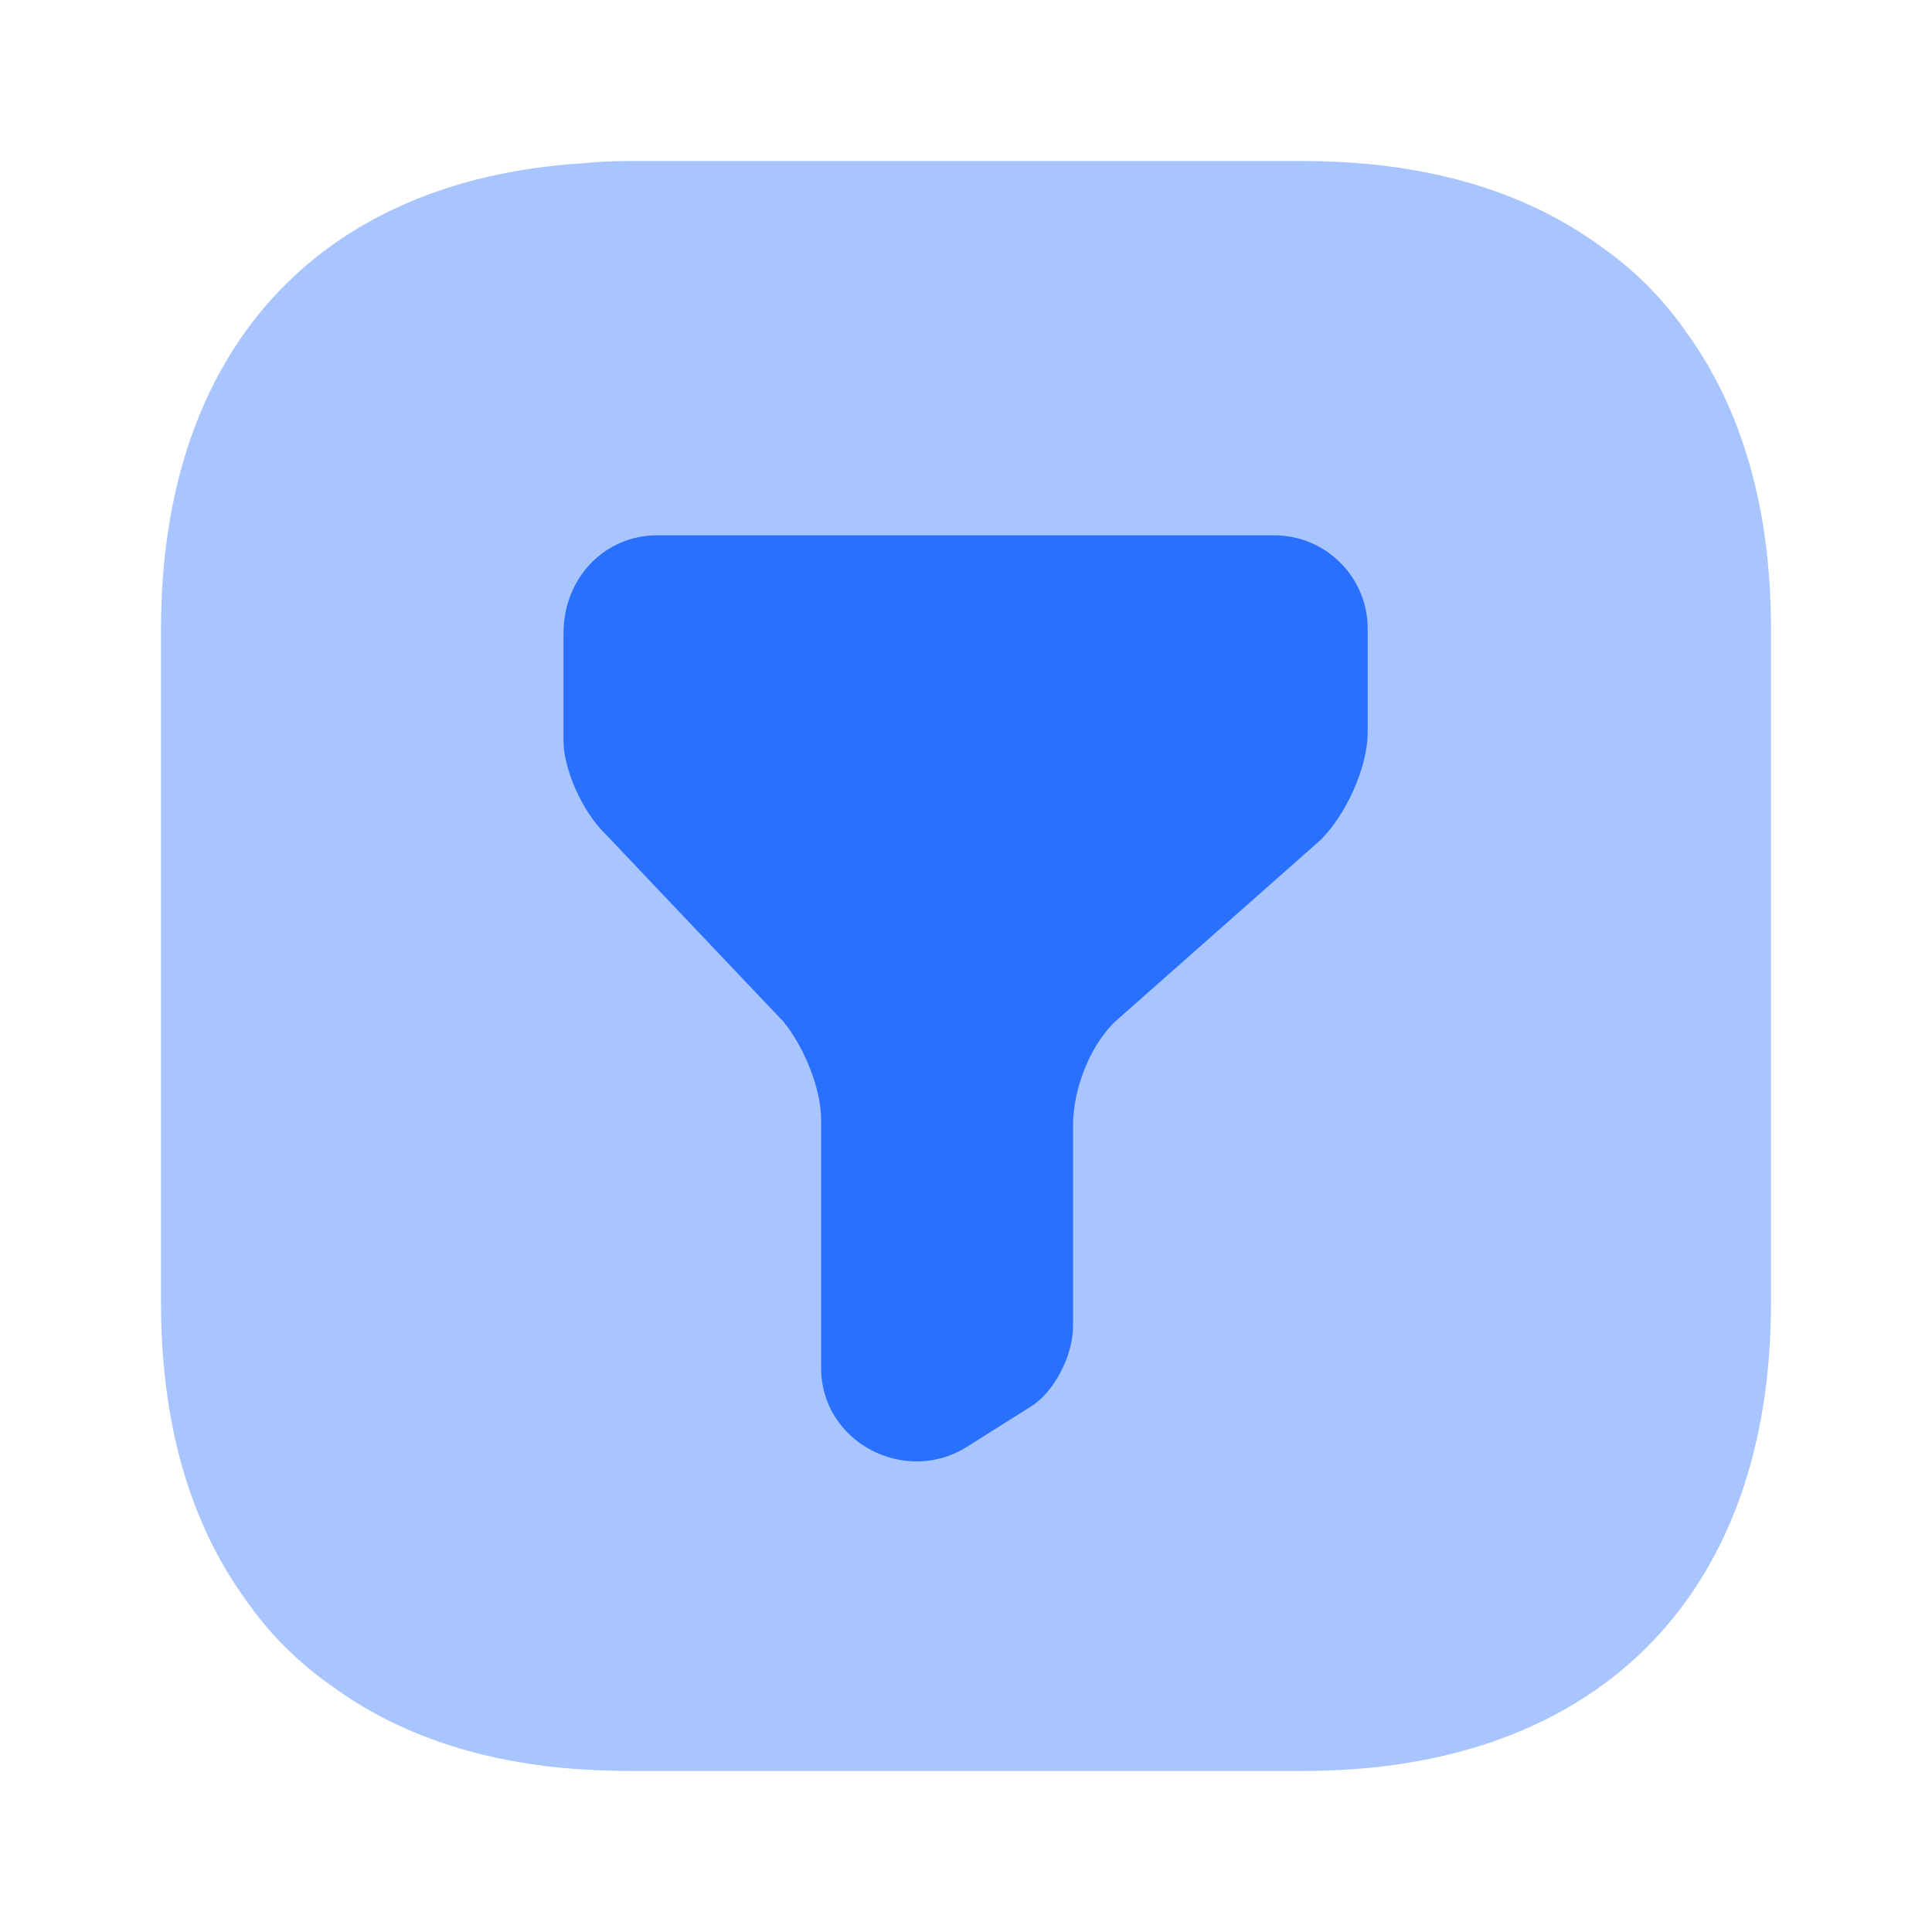 <svg width="35" height="35" viewBox="0 0 35 35" fill="none" xmlns="http://www.w3.org/2000/svg">
<path opacity="0.4" d="M32.083 11.39V23.61C32.083 28.919 28.919 32.083 23.61 32.083H11.389C11.098 32.083 10.806 32.069 10.529 32.054C8.735 31.938 7.219 31.427 6.023 30.552C5.41 30.129 4.871 29.59 4.448 28.977C3.442 27.592 2.917 25.783 2.917 23.61V11.39C2.917 6.373 5.746 3.267 10.529 2.96C10.806 2.931 11.098 2.917 11.389 2.917H23.61C25.783 2.917 27.592 3.442 28.977 4.448C29.59 4.871 30.129 5.41 30.552 6.023C31.558 7.408 32.083 9.217 32.083 11.39Z" fill="#2970FF"/>
<path d="M11.9 9.698H23.085C24.019 9.698 24.777 10.456 24.777 11.389V13.256C24.777 13.942 24.354 14.787 23.931 15.21L20.285 18.433C19.775 18.856 19.439 19.702 19.439 20.387V24.033C19.439 24.544 19.104 25.215 18.681 25.477L17.5 26.221C16.392 26.906 14.875 26.133 14.875 24.777V20.285C14.875 19.687 14.54 18.929 14.19 18.506L10.967 15.108C10.544 14.7 10.208 13.927 10.208 13.417V11.477C10.208 10.456 10.967 9.698 11.9 9.698Z" fill="#2970FF"/>
</svg>
